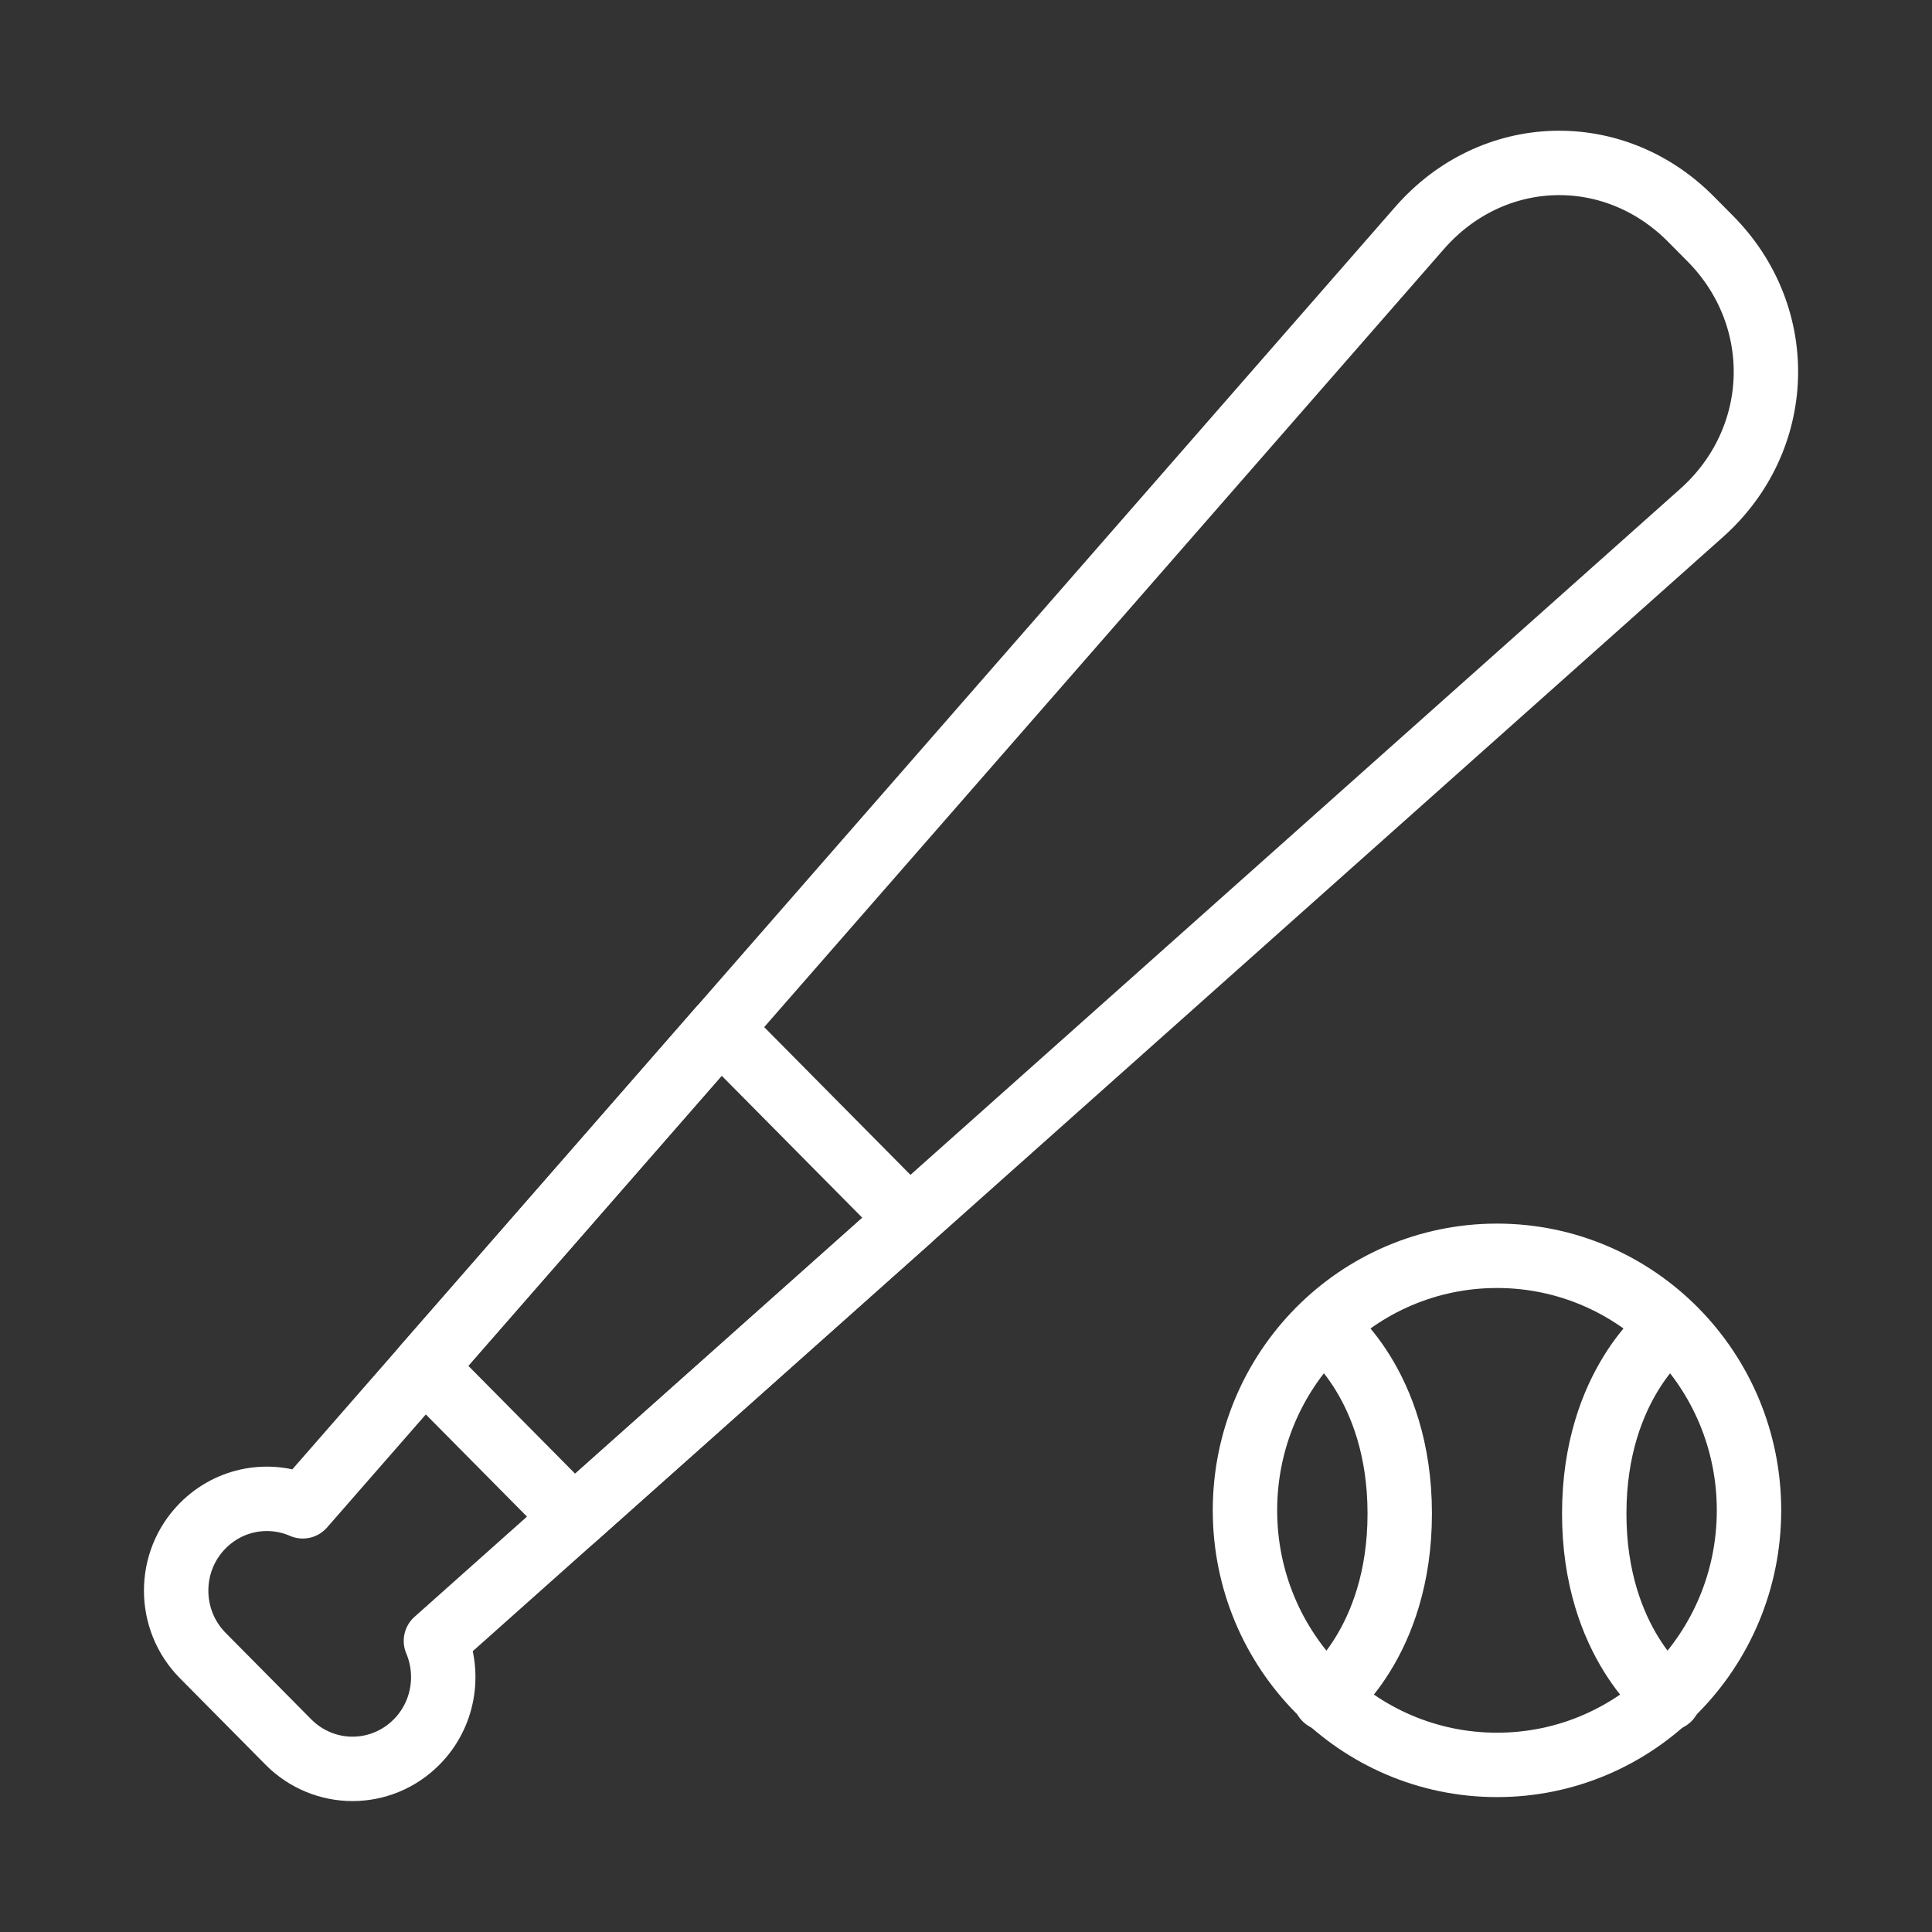 <svg width="120" height="120" viewBox="0 0 120 120" fill="none" xmlns="http://www.w3.org/2000/svg">
<rect x="0" y="0" width="120" height="120" fill="#333333" stroke="none"/>
<g id="baseball">
<g id="baseball_2">
<path id="Layer 1" fill-rule="evenodd" clip-rule="evenodd" d="M92.981 109.621C101.626 109.621 108.634 102.542 108.634 93.81C108.634 85.079 101.626 78 92.981 78C84.335 78 77.327 85.079 77.327 93.81C77.327 102.542 84.335 109.621 92.981 109.621Z" stroke="white" stroke-width="4" stroke-linecap="round" stroke-linejoin="round"/>
<path id="Layer 2" d="M82.319 82.529C82.319 82.529 86.94 85.94 86.94 94.013C86.94 102.087 82.319 105.498 82.319 105.498" stroke="white" stroke-width="4" stroke-linecap="round" stroke-linejoin="round"/>
<path id="Layer 3" d="M103.642 82.529C103.642 82.529 99.021 85.94 99.021 94.013C99.021 102.087 103.642 105.498 103.642 105.498" stroke="white" stroke-width="4" stroke-linecap="round" stroke-linejoin="round"/>
<path id="Layer 4" fill-rule="evenodd" clip-rule="evenodd" d="M88.169 14.163C92.695 8.982 100.227 8.759 105.034 13.615L106.233 14.825C111.037 19.677 110.798 27.307 105.69 31.859L27.076 101.919C27.956 103.995 27.561 106.498 25.882 108.194C23.664 110.434 20.109 110.418 17.906 108.194L12.591 102.825C10.395 100.607 10.388 96.994 12.59 94.769C14.282 93.061 16.752 92.665 18.806 93.561L88.169 14.163V14.163V14.163Z" stroke="white" stroke-width="4" stroke-linecap="round" stroke-linejoin="round"/>
<path id="Layer 5" fill-rule="evenodd" clip-rule="evenodd" d="M56.464 75.728L35.636 94.29L26.357 84.918L44.735 63.881L56.464 75.728V75.728V75.728Z" stroke="white" stroke-width="4" stroke-linecap="round" stroke-linejoin="round"/>
</g>
</g>
</svg>
